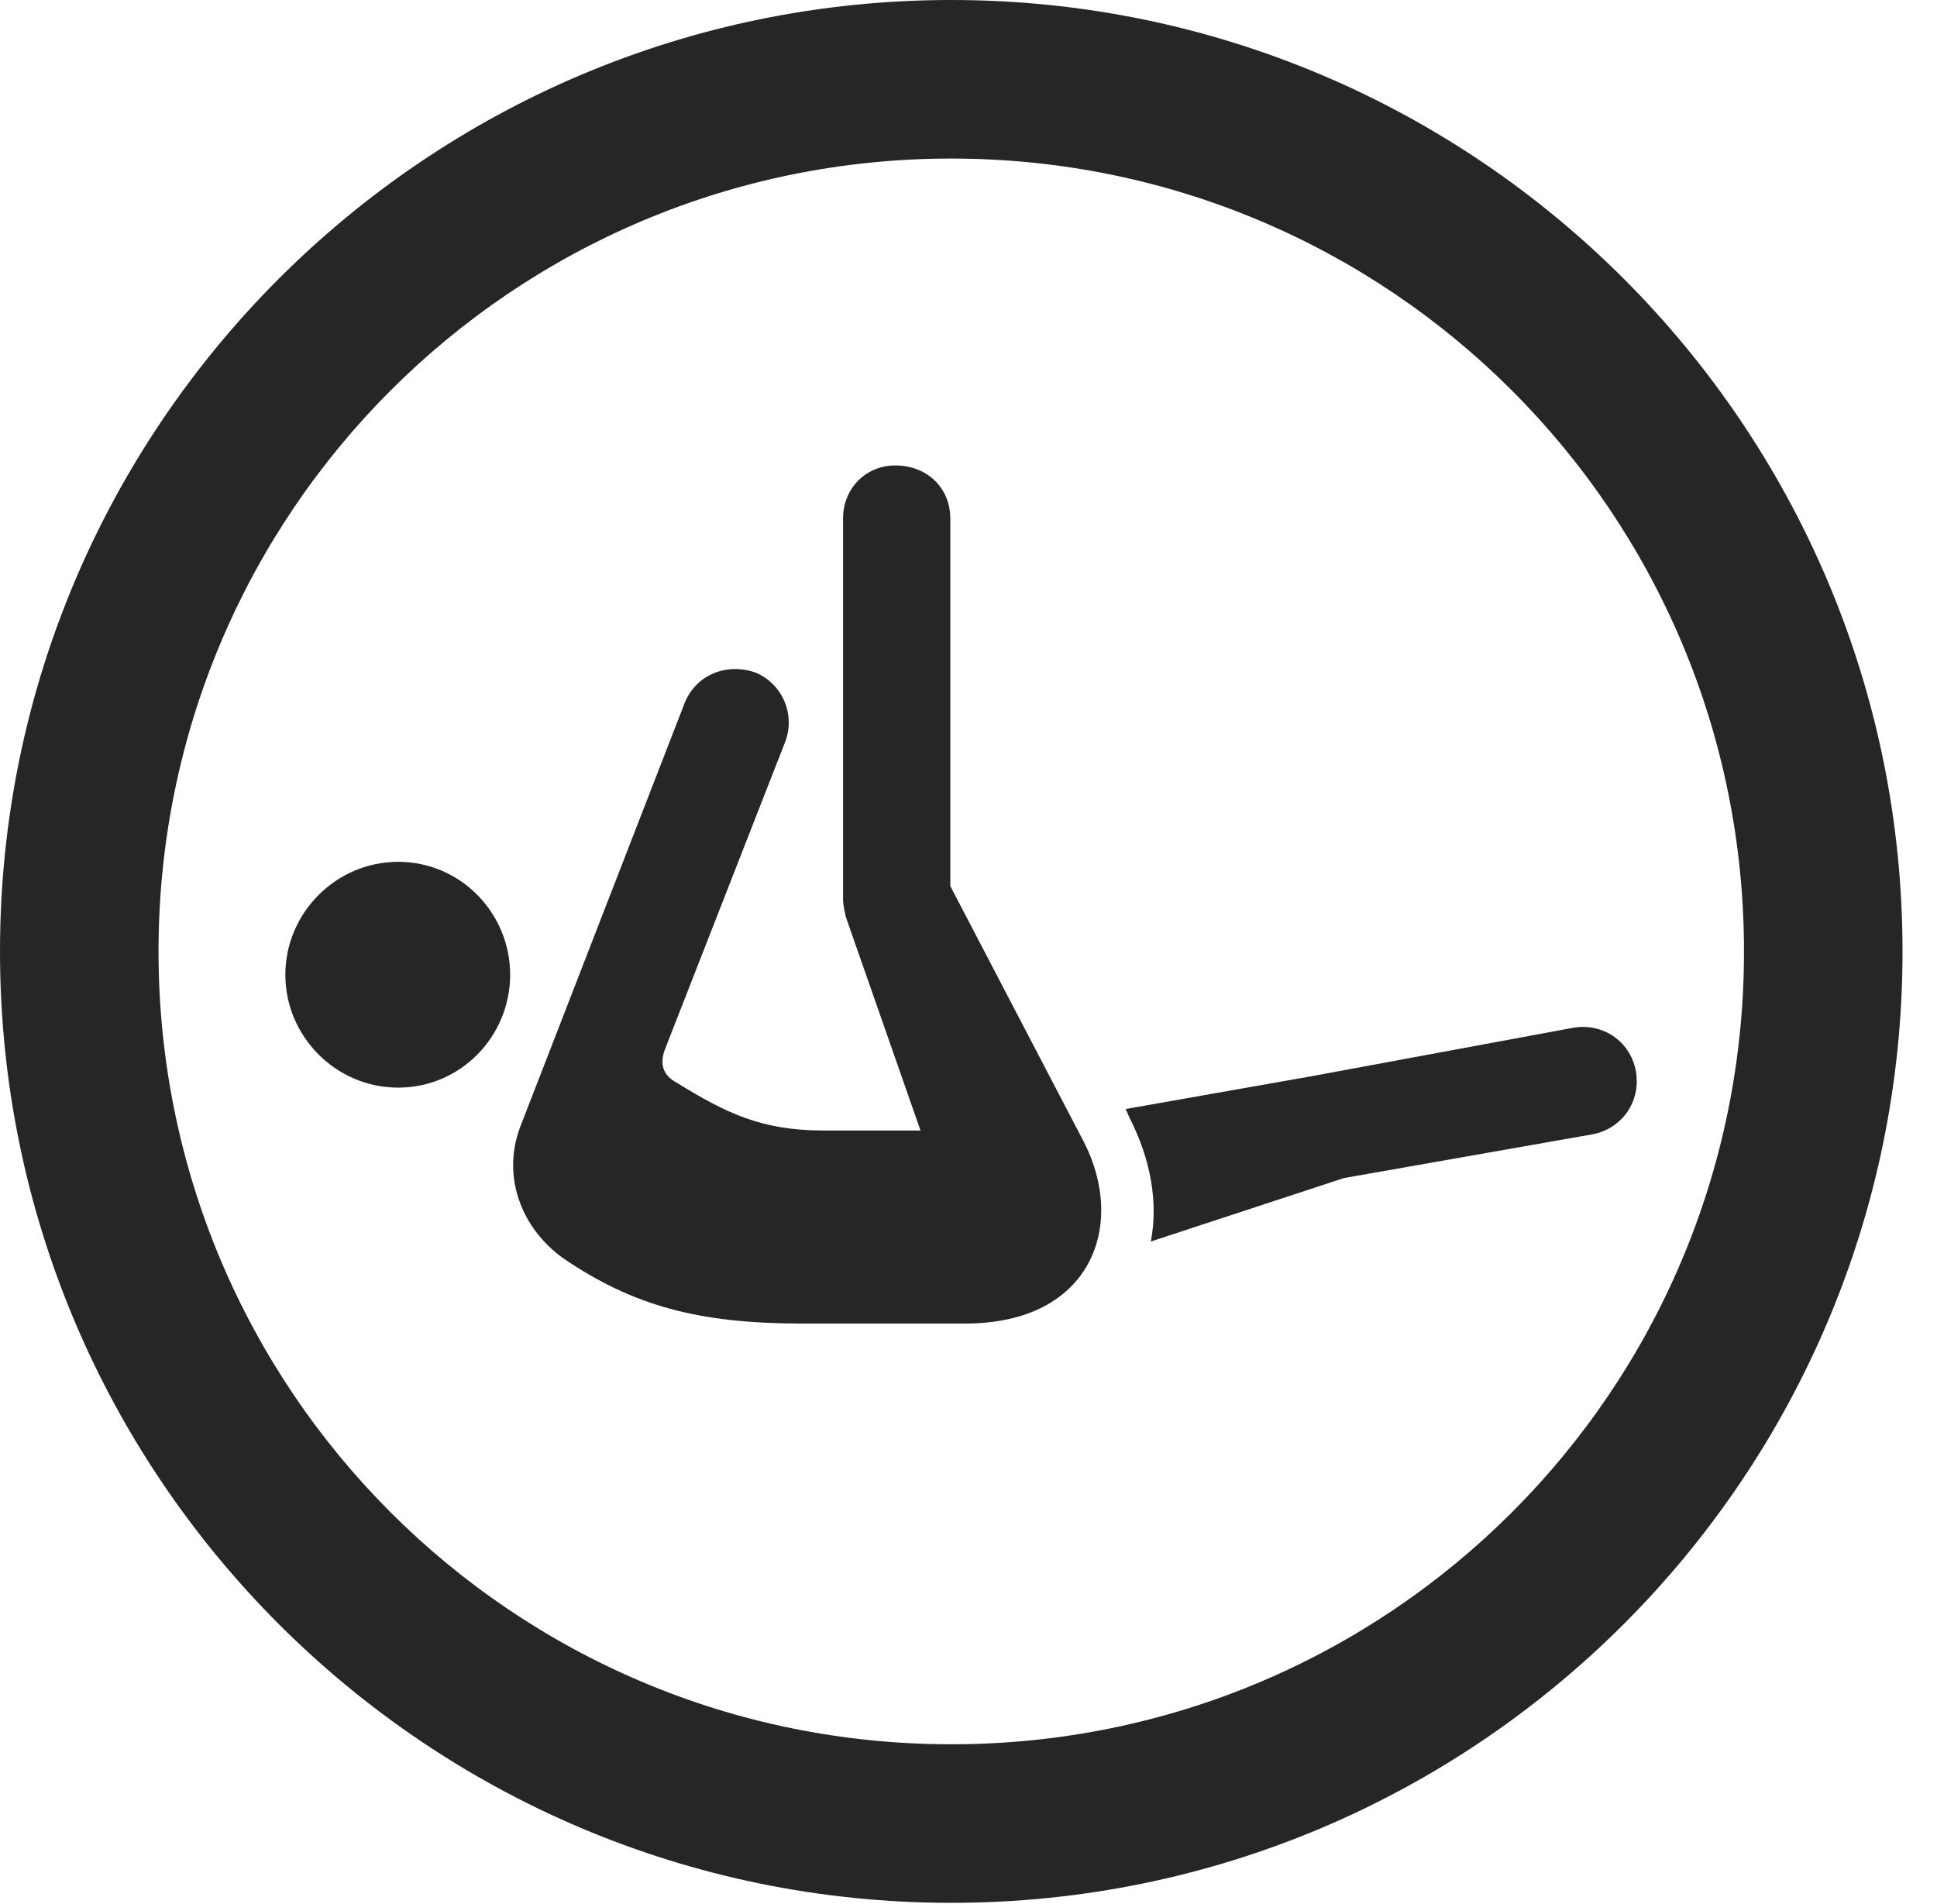 <?xml version="1.0" encoding="UTF-8"?>
<!--Generator: Apple Native CoreSVG 326-->
<!DOCTYPE svg
PUBLIC "-//W3C//DTD SVG 1.1//EN"
       "http://www.w3.org/Graphics/SVG/1.1/DTD/svg11.dtd">
<svg version="1.1" xmlns="http://www.w3.org/2000/svg" xmlns:xlink="http://www.w3.org/1999/xlink" viewBox="0 0 20.283 19.932">
 <g>
  <rect height="19.932" opacity="0" width="20.283" x="0" y="0"/>
  <path d="M9.961 19.922C15.459 19.922 19.922 15.459 19.922 9.961C19.922 4.463 15.459 0 9.961 0C4.463 0 0 4.463 0 9.961C0 15.459 4.463 19.922 9.961 19.922ZM9.961 18.262C5.371 18.262 1.66 14.551 1.66 9.961C1.66 5.371 5.371 1.66 9.961 1.66C14.551 1.66 18.262 5.371 18.262 9.961C18.262 14.551 14.551 18.262 9.961 18.262Z" fill="black" fill-opacity="0.85"/>
  <path d="M4.17 11.387C4.824 11.387 5.342 10.85 5.342 10.205C5.342 9.561 4.824 9.023 4.17 9.023C3.516 9.023 2.988 9.561 2.988 10.205C2.988 10.85 3.516 11.387 4.17 11.387ZM5.459 11.768C5.244 12.295 5.449 12.852 5.898 13.174C6.631 13.672 7.314 13.857 8.398 13.857L10.107 13.857C11.435 13.857 11.797 12.822 11.348 11.953L9.951 9.277L9.951 5.43C9.951 5.107 9.707 4.873 9.375 4.873C9.072 4.873 8.828 5.107 8.828 5.43L8.828 9.414C8.828 9.482 8.848 9.551 8.857 9.6L9.639 11.836L8.623 11.836C7.969 11.836 7.598 11.65 7.09 11.338C6.943 11.26 6.904 11.143 6.963 10.986L8.223 7.764C8.33 7.48 8.193 7.158 7.91 7.041C7.598 6.934 7.285 7.07 7.168 7.363ZM12.051 12.998L14.072 12.334L16.68 11.875C16.982 11.816 17.188 11.533 17.129 11.211C17.07 10.898 16.777 10.703 16.465 10.762L13.721 11.27L11.787 11.611L11.826 11.699C12.051 12.139 12.129 12.588 12.051 12.998Z" fill="black" fill-opacity="0.85"/>
 </g>
</svg>
